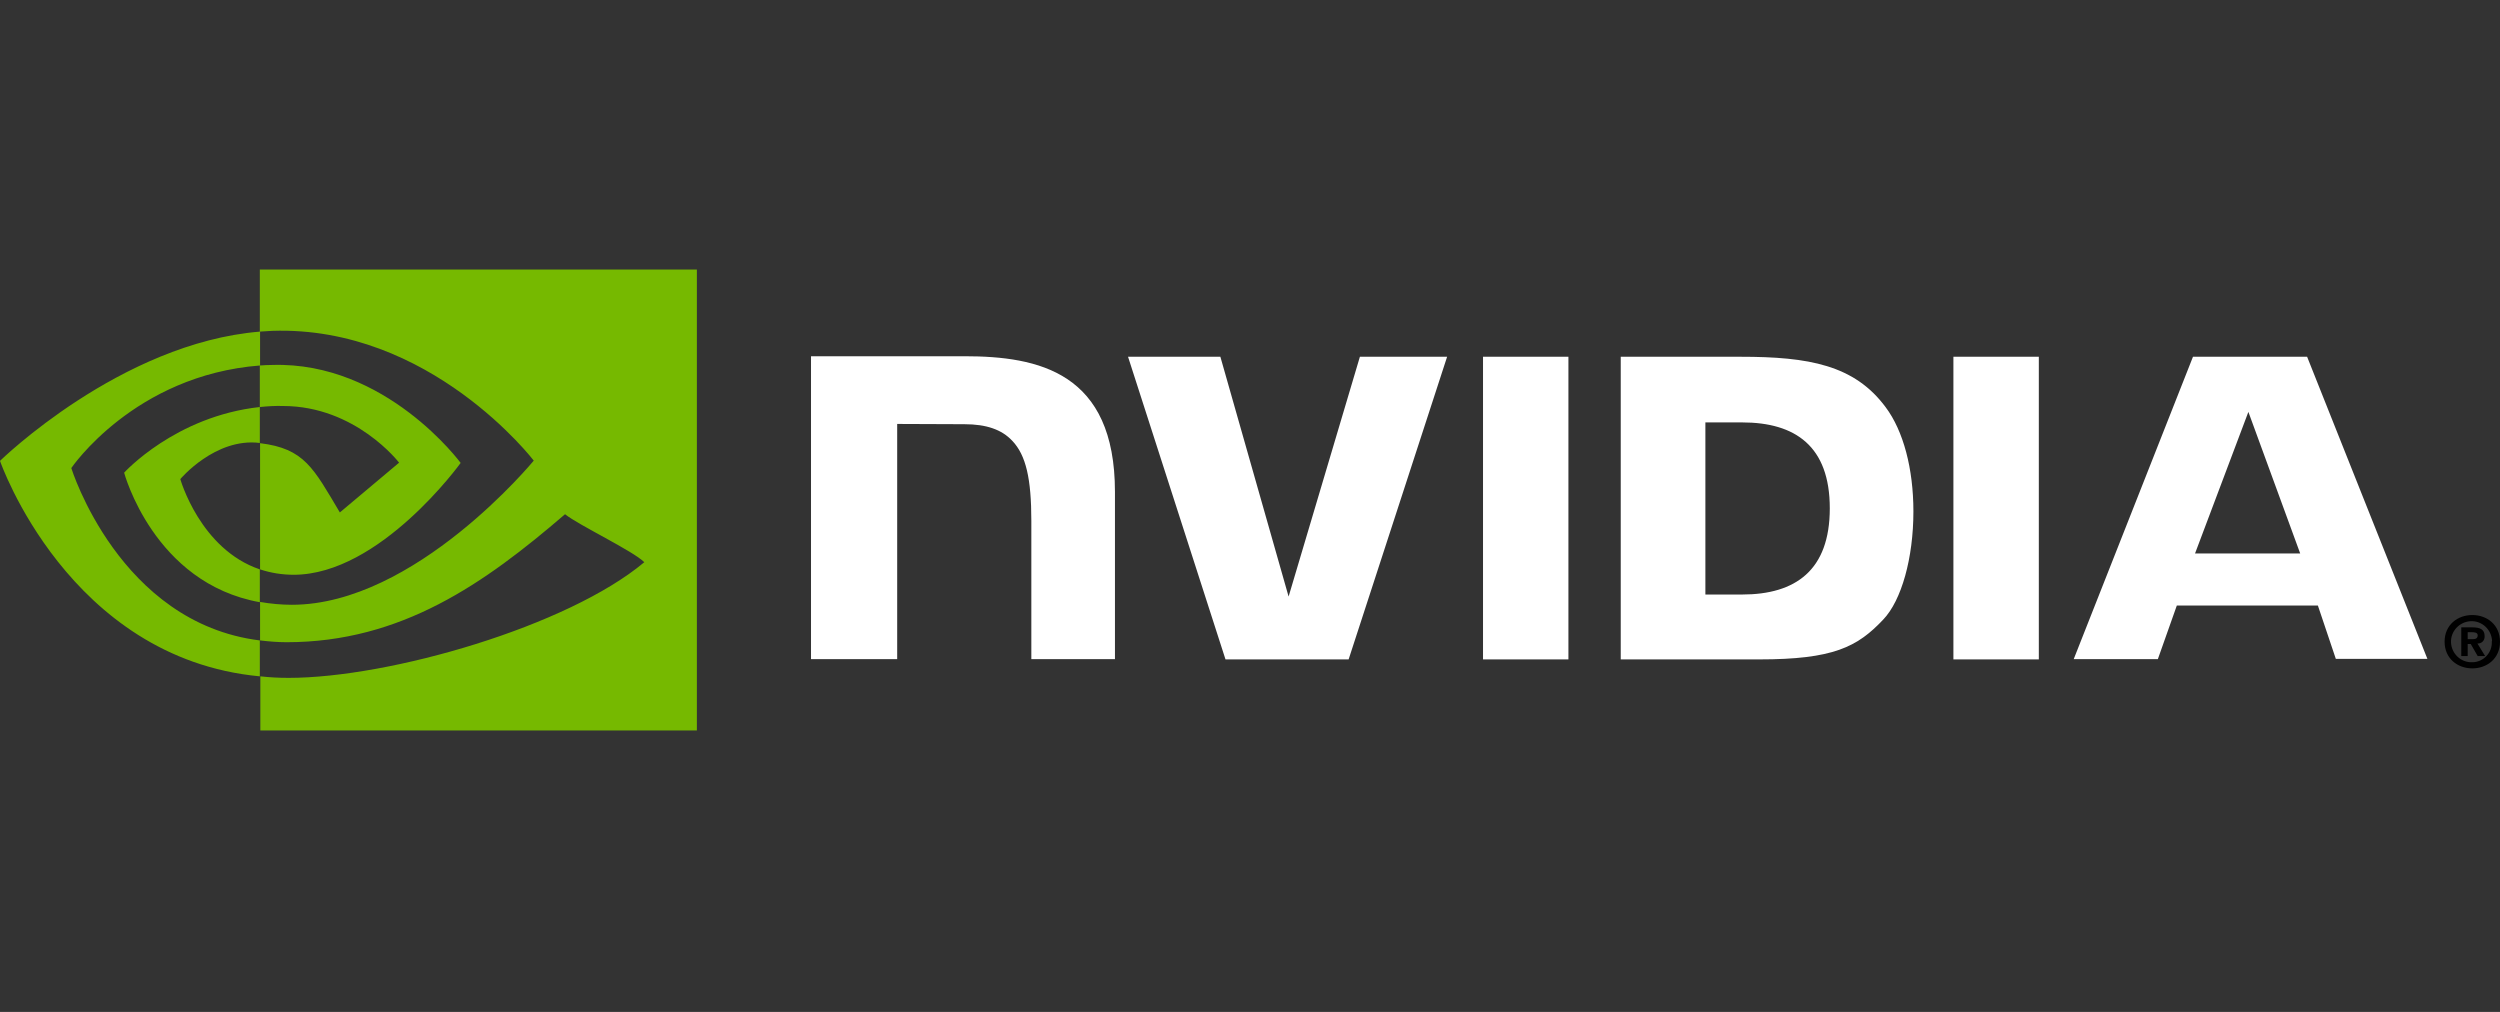 <svg width="168" height="68" viewBox="0 0 168 68" fill="none" xmlns="http://www.w3.org/2000/svg">
<rect x="0" y="0" width="168" height="68" fill="#333333" stroke="none"/>
<g clip-path="url(#clip0)">
<path d="M165.829 42.95V42.485H166.122C166.277 42.485 166.501 42.502 166.501 42.692C166.501 42.882 166.38 42.95 166.191 42.95H165.829V42.95ZM165.829 43.278H166.035L166.501 44.088H167.001L166.484 43.243C166.742 43.261 166.949 43.071 166.966 42.813V42.744C166.966 42.295 166.656 42.158 166.139 42.158H165.398V44.088H165.829V43.278V43.278ZM168 43.123C168 41.985 167.121 41.33 166.139 41.33C165.156 41.33 164.277 41.985 164.277 43.123C164.277 44.261 165.156 44.915 166.139 44.915C167.121 44.915 168 44.261 168 43.123ZM167.449 43.123C167.483 43.847 166.914 44.467 166.191 44.502H166.139C165.38 44.536 164.743 43.933 164.708 43.175C164.674 42.416 165.277 41.779 166.035 41.744C166.794 41.709 167.432 42.313 167.466 43.071C167.449 43.088 167.449 43.106 167.449 43.123V43.123Z" fill="black"/>
<path d="M99.659 23.974V44.312H105.398V23.974H99.659ZM54.5 23.939V44.295H60.291V28.489L64.807 28.507C66.29 28.507 67.324 28.869 68.03 29.627C68.944 30.592 69.306 32.161 69.306 35.005V44.295H74.925V33.057C74.925 25.025 69.806 23.939 64.807 23.939H54.5V23.939ZM108.914 23.974V44.312H118.222C123.186 44.312 124.806 43.485 126.547 41.641C127.788 40.348 128.581 37.487 128.581 34.367C128.581 31.506 127.908 28.955 126.719 27.369C124.616 24.525 121.548 23.974 116.964 23.974H108.914V23.974ZM114.602 28.386H117.067C120.652 28.386 122.962 29.989 122.962 34.16C122.962 38.331 120.652 39.952 117.067 39.952H114.602V28.386V28.386ZM91.385 23.974L86.594 40.089L82.009 23.974H75.804L82.353 44.312H90.627L97.246 23.974H91.385V23.974ZM131.269 44.312H137.009V23.974H131.269V44.312ZM147.368 23.974L139.353 44.295H145.007L146.282 40.693H155.762L156.968 44.278H163.122L155.038 23.974H147.368V23.974ZM151.091 27.679L154.573 37.194H147.506L151.091 27.679Z" fill="white"/>
<path d="M17.46 27.352V24.56C17.736 24.542 18.012 24.525 18.288 24.525C25.94 24.284 30.956 31.109 30.956 31.109C30.956 31.109 25.544 38.624 19.735 38.624C18.96 38.624 18.201 38.504 17.477 38.262V29.782C20.459 30.144 21.062 31.454 22.838 34.436L26.819 31.092C26.819 31.092 23.906 27.283 19.011 27.283C18.494 27.266 17.977 27.3 17.46 27.352V27.352ZM17.46 18.113V22.284L18.288 22.233C28.922 21.871 35.868 30.954 35.868 30.954C35.868 30.954 27.905 40.641 19.615 40.641C18.891 40.641 18.184 40.572 17.477 40.451V43.037C18.063 43.106 18.667 43.157 19.253 43.157C26.974 43.157 32.559 39.21 37.971 34.556C38.867 35.28 42.539 37.021 43.297 37.78C38.161 42.089 26.182 45.553 19.391 45.553C18.736 45.553 18.115 45.519 17.495 45.45V49.087H46.83V18.113H17.46V18.113ZM17.46 38.262V40.468C10.324 39.193 8.342 31.764 8.342 31.764C8.342 31.764 11.772 27.972 17.46 27.352V29.765H17.443C14.461 29.403 12.117 32.195 12.117 32.195C12.117 32.195 13.444 36.901 17.46 38.262V38.262ZM4.792 31.454C4.792 31.454 9.014 25.215 17.477 24.56V22.284C8.101 23.043 0 30.971 0 30.971C0 30.971 4.585 44.243 17.46 45.45V43.037C8.015 41.865 4.792 31.454 4.792 31.454V31.454Z" fill="#76B900"/>
</g>
<defs>
<clipPath id="clip0">
<rect width="168" height="67.2" fill="white"/>
</clipPath>
</defs>
</svg>
